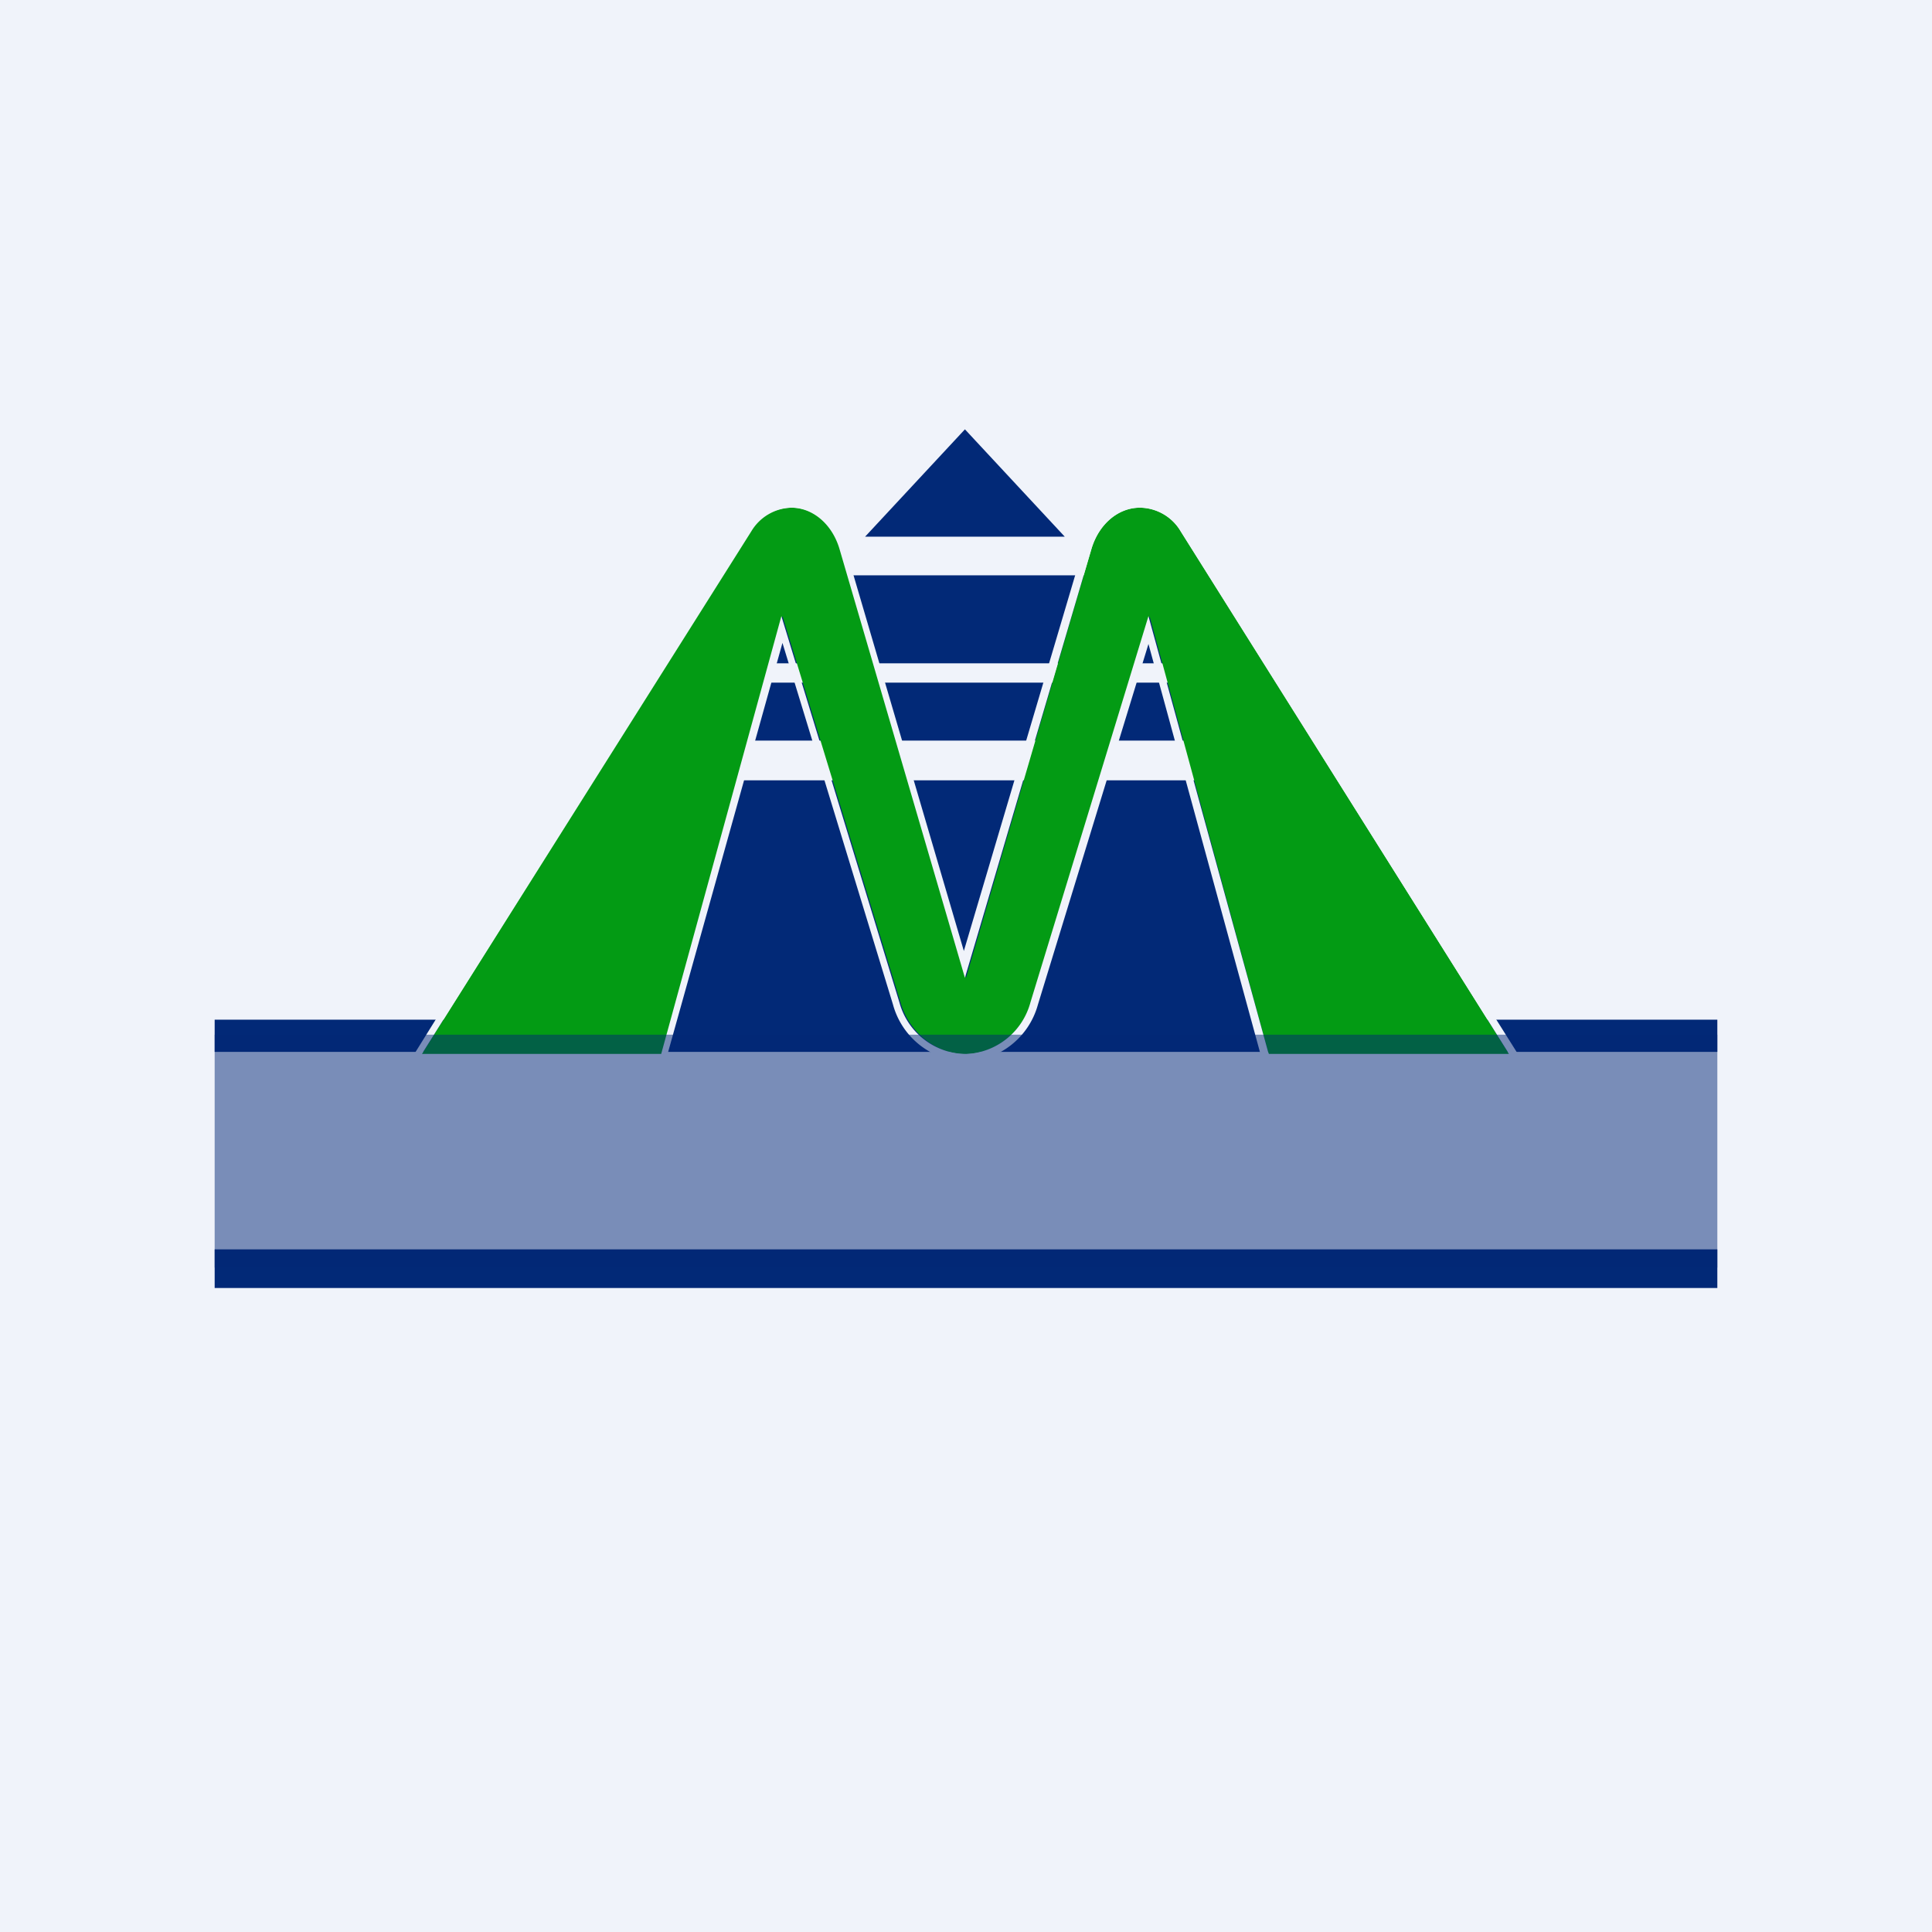 <!-- by TradingView --><svg width="18" height="18" viewBox="0 0 18 18" xmlns="http://www.w3.org/2000/svg"><path fill="#F0F3FA" d="M0 0h18v18H0z"/><path fill="#022977" d="M2 9.5h14v.3H2zM2 11.64h14V12H2z"/><path fill-rule="evenodd" d="m11.44 6.36 1.92 3.33H4.62l1.91-3.33h4.91Zm-.1-.18-.36-.62h-.54l-.19-.2H7.72l-.19.2H7l-.35.62h4.7ZM8.06 5h1.86l-.93-1-.93 1ZM6.45 6.9h5.26v.37H6.45v-.36Z" fill="#022977"/><path d="M3.93 9.82h2.24l1.12-4.08 1.1 3.6c.08.28.33.48.6.48.28 0 .53-.2.62-.48l1.1-3.6 1.11 4.08h2.24L11 4.95a.45.45 0 0 0-.38-.22c-.2 0-.38.15-.45.38L9 9.11l-1.17-4c-.07-.23-.25-.38-.45-.38a.45.45 0 0 0-.38.22L3.93 9.82Z" fill="#039B14"/><path fill-rule="evenodd" d="M6.21 9.9h-2.4L6.92 4.9c.1-.16.26-.26.44-.26.23 0 .43.18.51.44l1.11 3.78 1.12-3.78c.07-.26.28-.44.51-.44.17 0 .33.1.44.26l3.13 4.98h-2.42L10.7 6 9.67 9.36a.72.72 0 0 1-.68.53.72.72 0 0 1-.67-.53L7.29 5.99 6.2 9.89Zm-.05-.08H3.93l3.06-4.87a.45.45 0 0 1 .38-.22c.2 0 .38.15.45.38l1.17 4 1.18-4c.07-.23.25-.38.45-.38.15 0 .3.08.38.22l3.06 4.87h-2.24L10.7 5.74l-1.1 3.6a.65.65 0 0 1-.6.48.65.65 0 0 1-.62-.48l-1.1-3.6-1.12 4.08Z" fill="#F0F3FA"/><path opacity=".5" fill="#022977" d="M2 9.64h14v2.17H2z"/></svg>